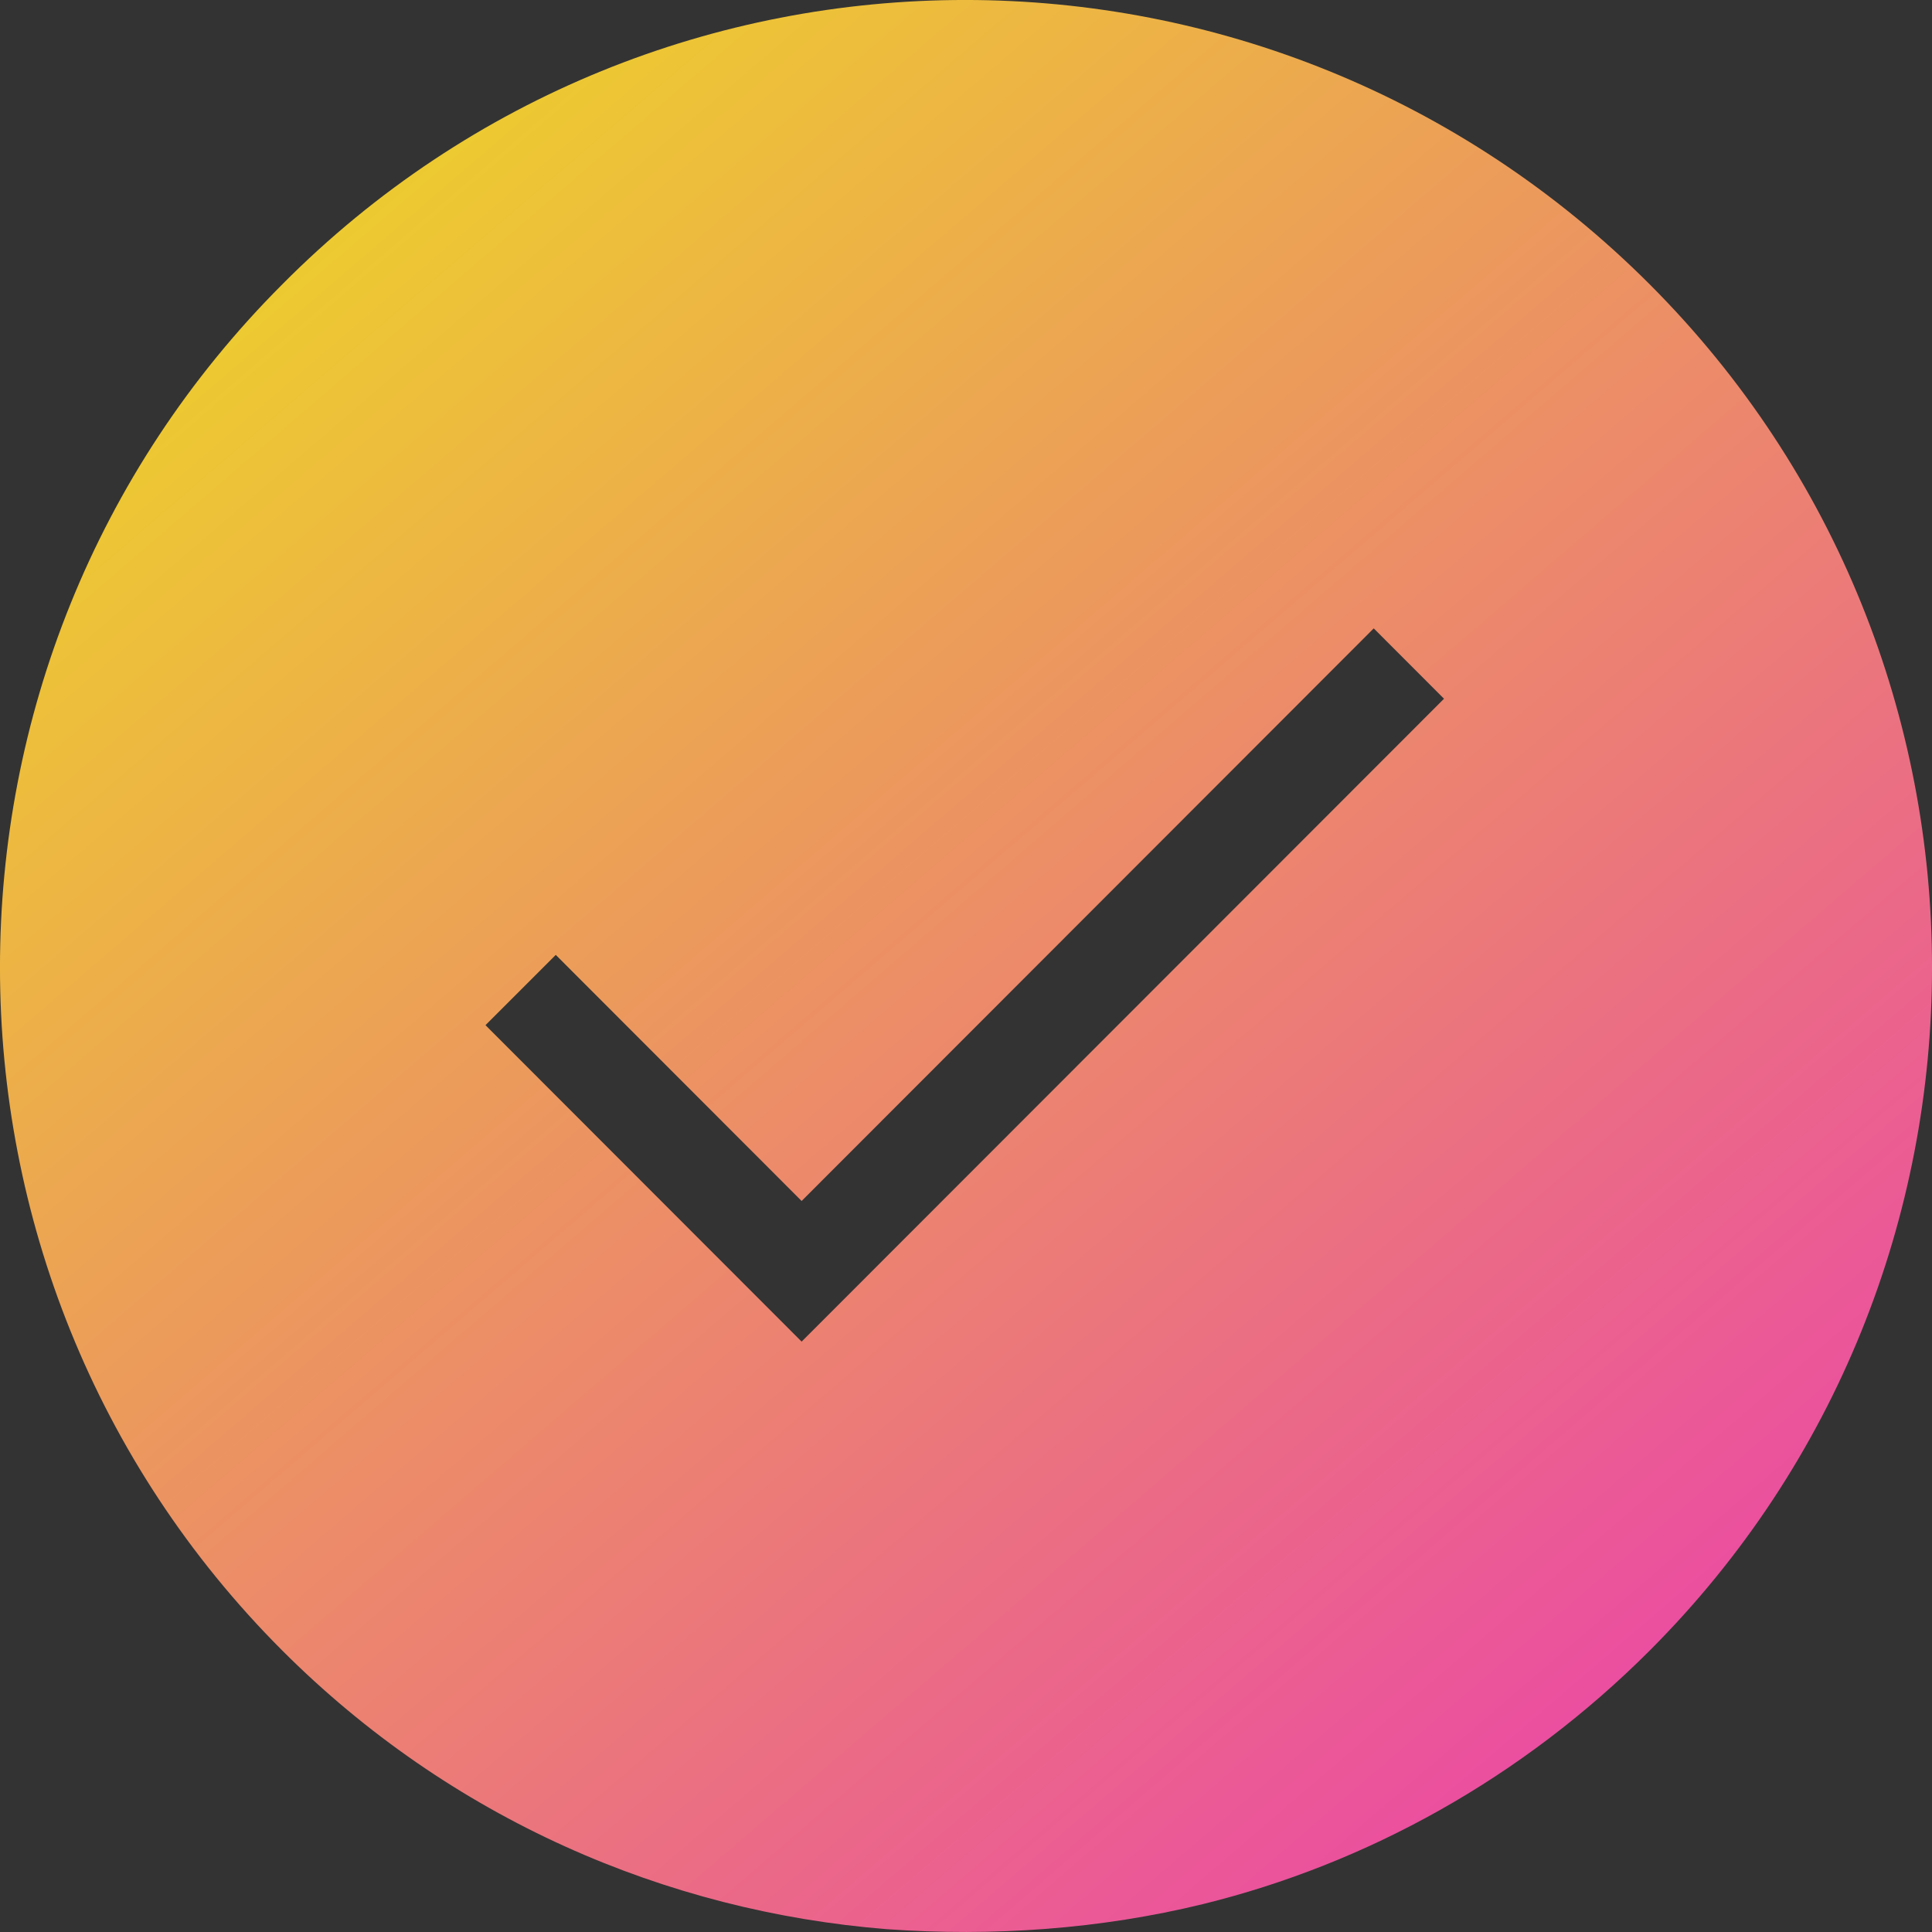 <svg width="24" height="24" viewBox="0 0 24 24" fill="none" xmlns="http://www.w3.org/2000/svg">
<rect x="0" y="0" width="24" height="24" fill="#333333" stroke="none"/>
<path d="M3.506 3.533C-1.169 8.212 -1.169 15.823 3.506 20.503C5.595 22.593 8.275 23.747 11.018 23.965C12.327 24.059 13.668 23.965 14.945 23.653C16.971 23.154 18.904 22.094 20.494 20.503C25.169 15.823 25.169 8.212 20.494 3.533C15.787 -1.178 8.182 -1.178 3.506 3.533L3.506 3.533ZM9.958 16.666L6.031 12.735L6.904 11.862L9.958 14.919L17.065 7.806L17.938 8.68L9.958 16.666Z" fill="url(#paint0_linear_103_234)"/>
<defs>
<linearGradient id="paint0_linear_103_234" x1="-5.5" y1="-2.5" x2="22" y2="29.5" gradientUnits="userSpaceOnUse">
<stop stop-color="#EEFF01"/>
<stop offset="1" stop-color="#EA27C3"/>
</linearGradient>
</defs>
</svg>
